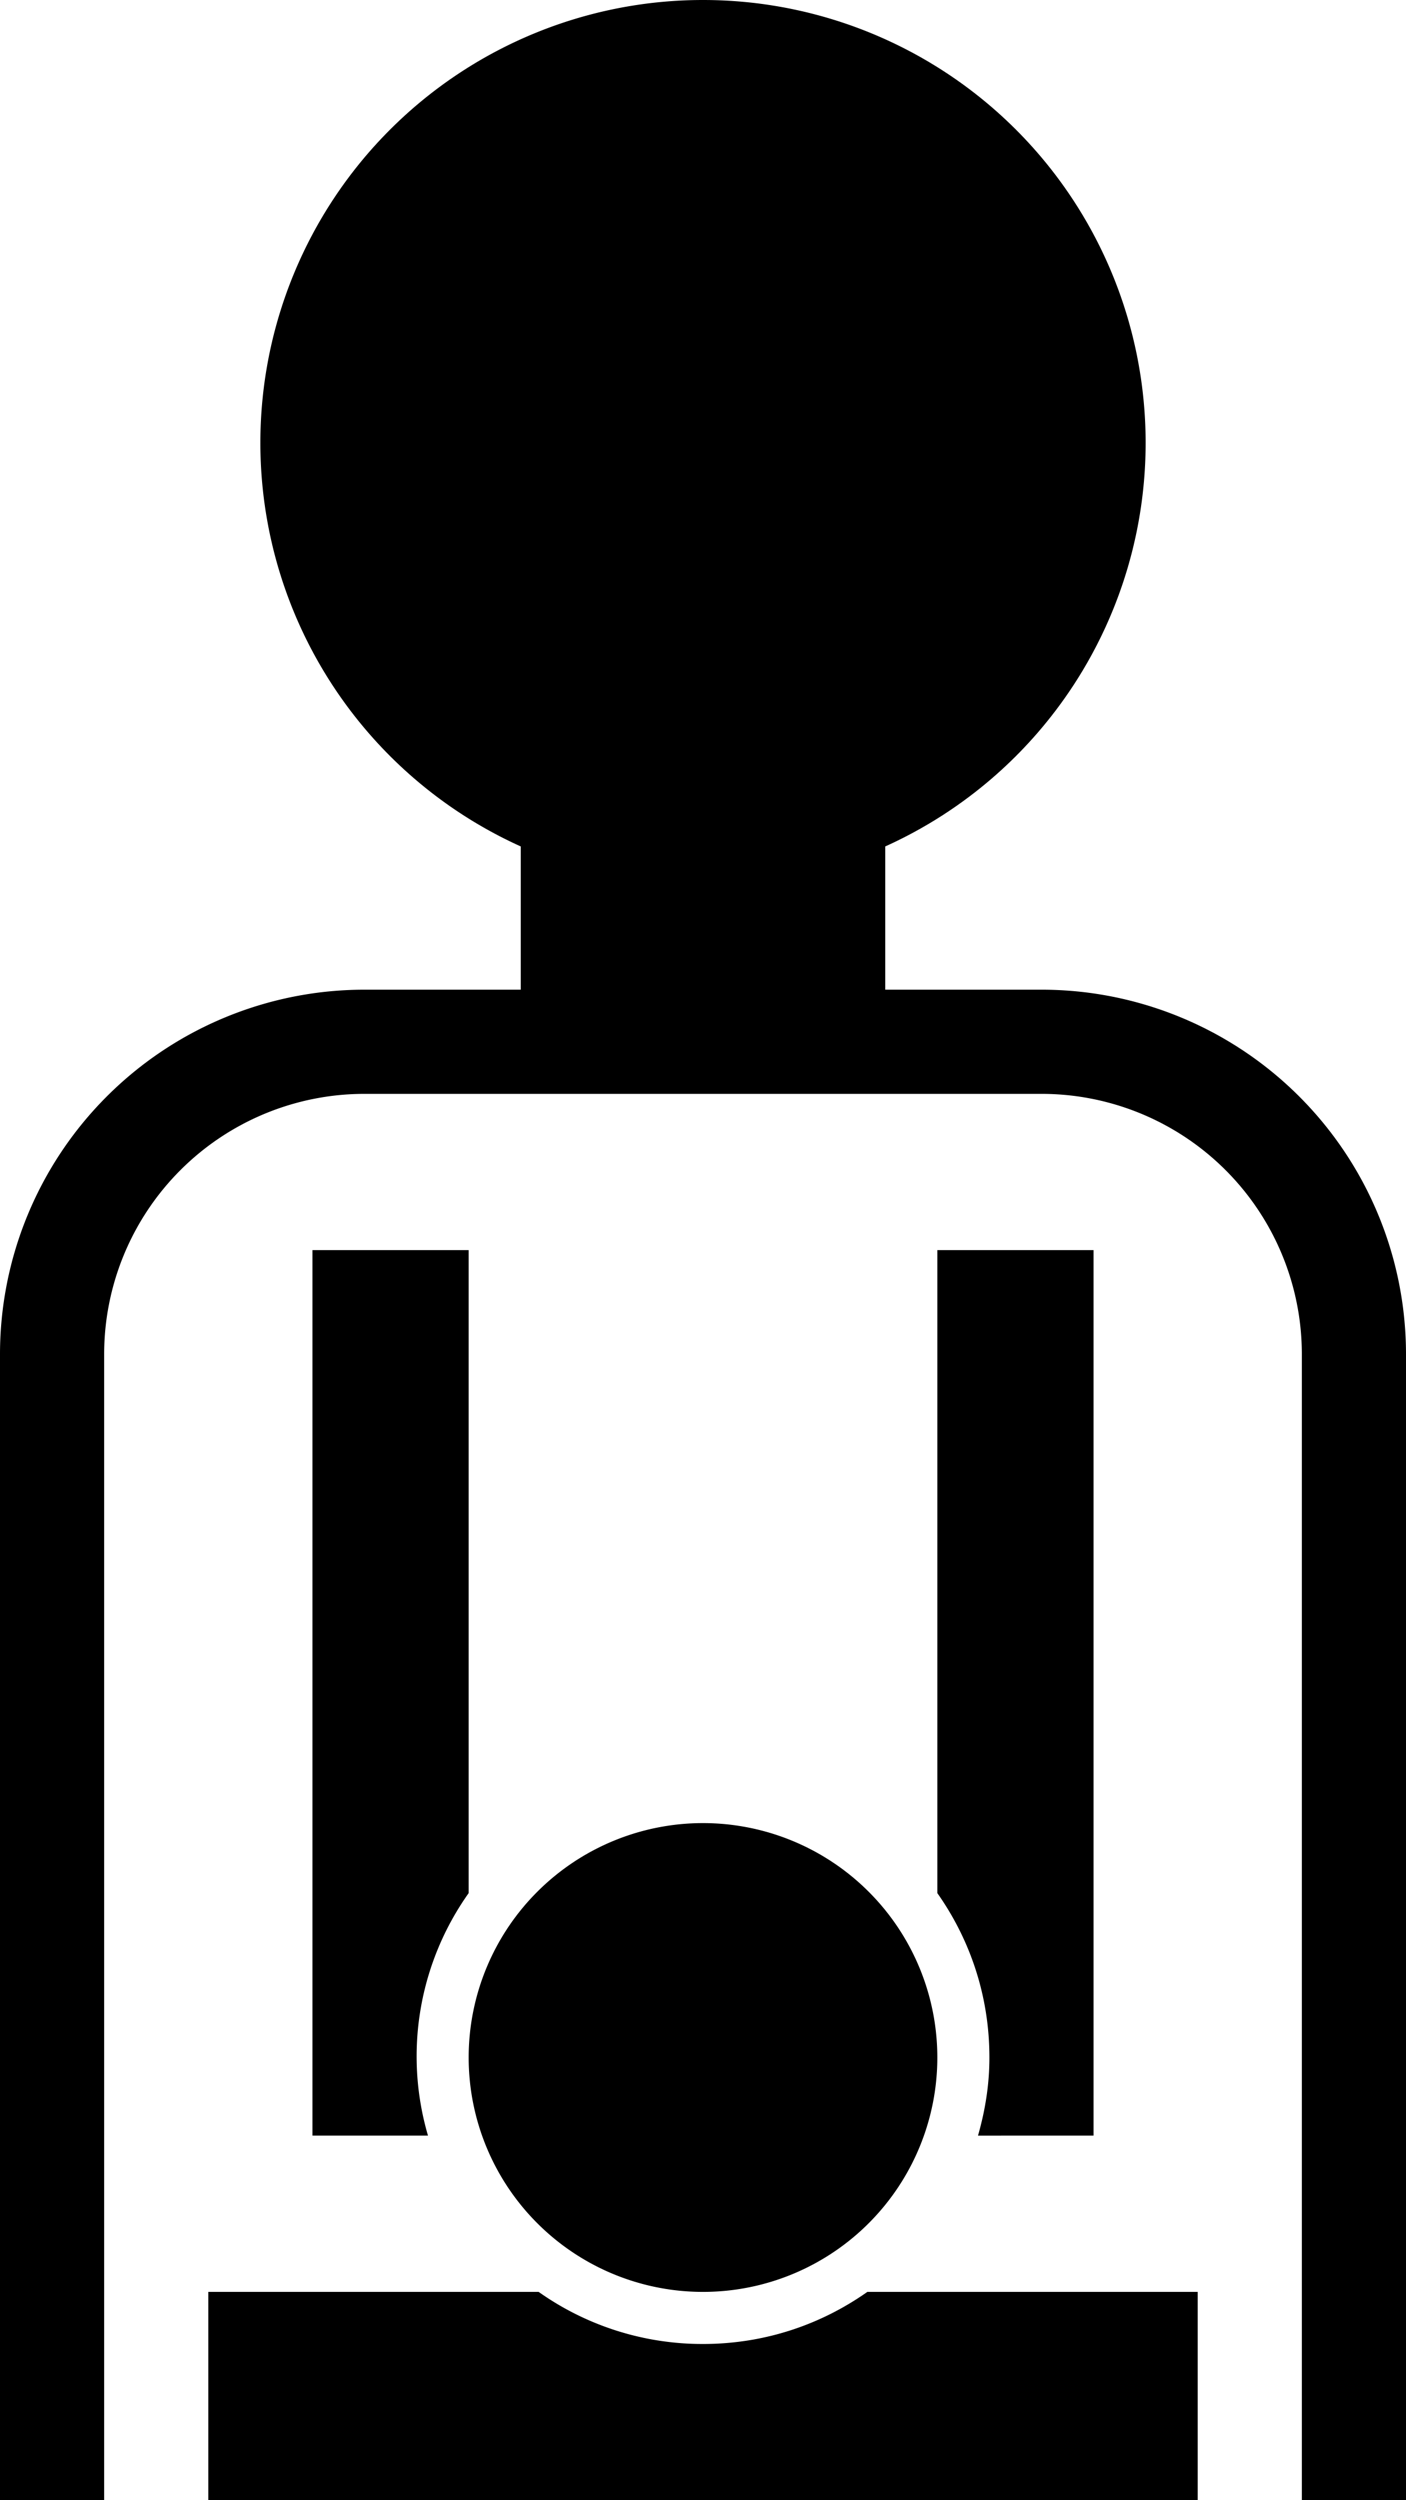<svg xmlns="http://www.w3.org/2000/svg" version="1.0" width="27" height="48"><path d="M13.5 0A8.5 8.5 0 0 0 5 8.5a8.501 8.501 0 0 0 5 7.75V19H7a7 7 0 0 0-7 7v22h2V26a5 5 0 0 1 5-5h13a5 5 0 0 1 5 5v22h2V26a7 7 0 0 0-7-7h-3v-2.75a8.501 8.501 0 0 0 5-7.75A8.5 8.5 0 0 0 13.5 0zM6 24v17h2.219A5.414 5.414 0 0 1 9 36.344V24H6zm12 0v12.344c.631.895 1 1.977 1 3.156 0 .525-.082 1.02-.219 1.5H21V24h-3zM4 44v4h19v-4h-6.344c-.895.631-1.977 1-3.156 1a5.441 5.441 0 0 1-3.156-1H4z"/><path d="M13.5 35a4.5 4.5 0 1 1 0 9 4.5 4.5 0 0 1 0-9z"/></svg>